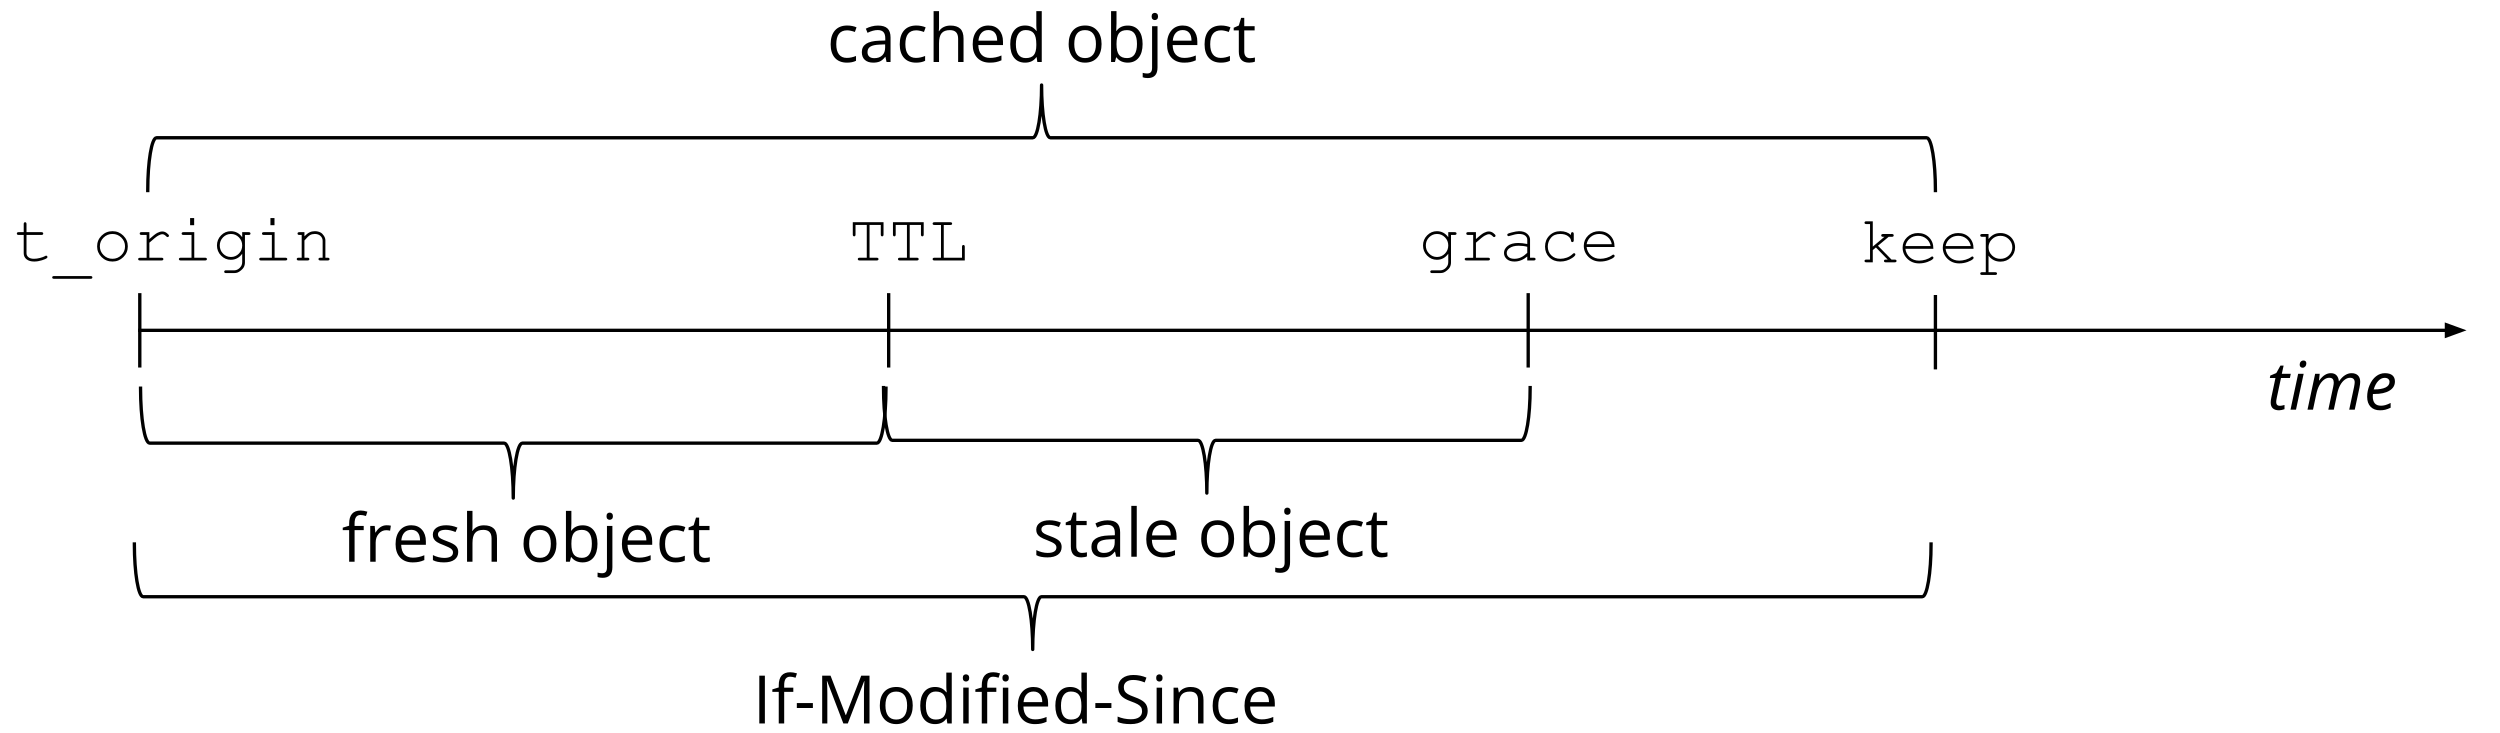 <?xml version="1.0" standalone="yes"?>

<svg version="1.1" viewBox="0.0 0.0 1494.0 438.265" fill="none" stroke="none" stroke-linecap="square" stroke-miterlimit="10" xmlns="http://www.w3.org/2000/svg" xmlns:xlink="http://www.w3.org/1999/xlink"><clipPath id="p.0"><path d="m0 0l1494.0 0l0 438.265l-1494.0 0l0 -438.265z" clip-rule="nonzero"></path></clipPath><g clip-path="url(#p.0)"><path fill="#000000" fill-opacity="0.0" d="m0 0l1494.0 0l0 438.265l-1494.0 0z" fill-rule="nonzero"></path><path fill="#000000" fill-opacity="0.0" d="m83.538 197.407l1390.457 0" fill-rule="nonzero"></path><path stroke="#000000" stroke-width="2.0" stroke-linejoin="round" stroke-linecap="butt" d="m83.538 197.407l1378.457 0" fill-rule="evenodd"></path><path fill="#000000" stroke="#000000" stroke-width="2.0" stroke-linecap="butt" d="m1461.995 200.71l9.076 -3.303l-9.076 -3.303z" fill-rule="evenodd"></path><path fill="#000000" fill-opacity="0.0" d="m83.538 176.178l0 42.457" fill-rule="nonzero"></path><path stroke="#000000" stroke-width="2.0" stroke-linejoin="round" stroke-linecap="butt" d="m83.538 176.178l0 42.457" fill-rule="nonzero"></path><path fill="#000000" fill-opacity="0.0" d="m176.092 97.84l461.575 0l0 53.858l-461.575 0z" fill-rule="nonzero"></path><path fill="#000000" fill-opacity="0.0" d="m-1.803 108.257l214.772 0l0 67.937l-214.772 0z" fill-rule="nonzero"></path><path fill="#000000" d="m15.837 138.735l8.906 0q0.578 0 0.828 0.234q0.266 0.234 0.266 0.609q0 0.359 -0.266 0.594q-0.25 0.234 -0.828 0.234l-8.906 0l0 10.906q0 1.438 1.141 2.391q1.141 0.953 3.344 0.953q1.656 0 3.594 -0.5q1.938 -0.5 3.016 -1.125q0.391 -0.25 0.641 -0.25q0.312 0 0.547 0.25q0.234 0.234 0.234 0.578q0 0.281 -0.25 0.547q-0.625 0.641 -3.047 1.391q-2.406 0.75 -4.609 0.75q-2.875 0 -4.578 -1.344q-1.703 -1.344 -1.703 -3.641l0 -10.906l-3.016 0q-0.594 0 -0.844 -0.234q-0.25 -0.234 -0.25 -0.609q0 -0.359 0.25 -0.594q0.25 -0.234 0.844 -0.234l3.016 0l0 -4.844q0 -0.578 0.234 -0.828q0.234 -0.266 0.594 -0.266q0.375 0 0.609 0.266q0.234 0.25 0.234 0.828l0 4.844zm38.27 27.875l-21.812 0q-0.578 0 -0.844 -0.219q-0.25 -0.219 -0.25 -0.594q0 -0.375 0.25 -0.609q0.266 -0.219 0.844 -0.219l21.812 0q0.609 0 0.844 0.219q0.25 0.234 0.25 0.609q0 0.375 -0.25 0.594q-0.234 0.219 -0.844 0.219zm22.27 -19.375q0 3.75 -2.688 6.406q-2.688 2.656 -6.469 2.656q-3.828 0 -6.516 -2.656q-2.672 -2.672 -2.672 -6.406q0 -3.75 2.672 -6.406q2.688 -2.672 6.516 -2.672q3.781 0 6.469 2.656q2.688 2.656 2.688 6.422zm-1.656 0q0 -3.078 -2.203 -5.25q-2.188 -2.172 -5.312 -2.172q-3.125 0 -5.328 2.188q-2.203 2.172 -2.203 5.234q0 3.047 2.203 5.234q2.203 2.188 5.328 2.188q3.125 0 5.312 -2.172q2.203 -2.188 2.203 -5.25zm14.535 -8.5l0 4.141q3.203 -2.891 4.781 -3.719q1.594 -0.828 2.953 -0.828q1.453 0 2.719 0.984q1.266 0.984 1.266 1.5q0 0.375 -0.25 0.625q-0.25 0.234 -0.609 0.234q-0.203 0 -0.344 -0.062q-0.125 -0.078 -0.5 -0.453q-0.688 -0.672 -1.203 -0.922q-0.5 -0.266 -0.984 -0.266q-1.078 0 -2.594 0.859q-1.516 0.859 -5.234 4.203l0 8.984l7.266 0q0.594 0 0.844 0.234q0.266 0.219 0.266 0.578q0 0.359 -0.266 0.594q-0.25 0.234 -0.844 0.234l-12.875 0q-0.594 0 -0.844 -0.219q-0.25 -0.234 -0.25 -0.578q0 -0.344 0.234 -0.562q0.25 -0.219 0.859 -0.219l3.969 0l0 -13.672l-3.031 0q-0.594 0 -0.844 -0.234q-0.25 -0.234 -0.25 -0.609q0 -0.359 0.234 -0.594q0.25 -0.234 0.859 -0.234l4.672 0zm26.77 -8.406l0 4.234l-2.422 0l0 -4.234l2.422 0zm0.062 8.406l0 15.281l6.438 0q0.609 0 0.859 0.234q0.266 0.219 0.266 0.578q0 0.359 -0.266 0.594q-0.25 0.234 -0.859 0.234l-14.531 0q-0.578 0 -0.844 -0.234q-0.25 -0.234 -0.25 -0.594q0 -0.359 0.25 -0.578q0.266 -0.234 0.844 -0.234l6.453 0l0 -13.609l-4.781 0q-0.594 0 -0.859 -0.234q-0.266 -0.234 -0.266 -0.594q0 -0.375 0.25 -0.609q0.266 -0.234 0.875 -0.234l6.422 0zm28.645 3.016l0 -3.016l3.859 0q0.578 0 0.828 0.234q0.266 0.234 0.266 0.609q0 0.359 -0.266 0.594q-0.25 0.234 -0.828 0.234l-2.219 0l0 16.391q0 1.641 -0.703 2.922q-0.469 0.859 -1.562 1.781q-1.094 0.922 -2.0 1.312q-0.891 0.391 -2.391 0.391l-4.641 0q-0.594 0 -0.844 -0.234q-0.25 -0.219 -0.25 -0.594q0 -0.375 0.25 -0.609q0.25 -0.234 0.844 -0.234l4.703 0.031q1.438 0 2.594 -0.75q1.172 -0.734 1.938 -2.172q0.422 -0.812 0.422 -2.078l0 -4.938q-2.625 3.625 -6.797 3.625q-3.375 0 -5.828 -2.516q-2.453 -2.516 -2.453 -6.047q0 -3.531 2.453 -6.031q2.453 -2.5 5.828 -2.5q4.172 0 6.797 3.594zm0 4.938q0 -2.891 -1.984 -4.875q-1.969 -2.0 -4.734 -2.0q-2.75 0 -4.719 2.0q-1.969 2.0 -1.969 4.875q0 2.891 1.969 4.891q1.969 2.0 4.719 2.0q2.766 0 4.734 -2.0q1.984 -2.0 1.984 -4.891zm19.301 -16.359l0 4.234l-2.422 0l0 -4.234l2.422 0zm0.062 8.406l0 15.281l6.438 0q0.609 0 0.859 0.234q0.266 0.219 0.266 0.578q0 0.359 -0.266 0.594q-0.25 0.234 -0.859 0.234l-14.531 0q-0.578 0 -0.844 -0.234q-0.25 -0.234 -0.25 -0.594q0 -0.359 0.25 -0.578q0.266 -0.234 0.844 -0.234l6.453 0l0 -13.609l-4.781 0q-0.594 0 -0.859 -0.234q-0.266 -0.234 -0.266 -0.594q0 -0.375 0.25 -0.609q0.266 -0.234 0.875 -0.234l6.422 0zm17.832 0l0 2.484q1.719 -1.734 3.094 -2.391q1.391 -0.672 3.141 -0.672q1.875 0 3.406 0.797q1.094 0.594 1.984 1.953q0.891 1.344 0.891 2.781l0 10.328l1.391 0q0.578 0 0.828 0.234q0.266 0.219 0.266 0.578q0 0.359 -0.266 0.594q-0.25 0.234 -0.828 0.234l-4.391 0q-0.609 0 -0.875 -0.234q-0.25 -0.234 -0.25 -0.594q0 -0.359 0.25 -0.578q0.266 -0.234 0.875 -0.234l1.359 0l0 -10.062q0 -1.734 -1.266 -2.938q-1.266 -1.203 -3.406 -1.203q-1.609 0 -2.812 0.656q-1.188 0.656 -3.391 3.25l0 10.297l1.859 0q0.578 0 0.828 0.234q0.266 0.219 0.266 0.578q0 0.359 -0.266 0.594q-0.25 0.234 -0.828 0.234l-5.359 0q-0.578 0 -0.844 -0.234q-0.25 -0.234 -0.25 -0.594q0 -0.359 0.25 -0.578q0.266 -0.234 0.844 -0.234l1.859 0l0 -13.609l-1.391 0q-0.578 0 -0.844 -0.234q-0.25 -0.234 -0.25 -0.609q0 -0.359 0.25 -0.594q0.266 -0.234 0.844 -0.234l3.031 0z" fill-rule="nonzero"></path><path fill="#000000" fill-opacity="0.0" d="m1345.685 197.407l188.315 0l0 93.764l-188.315 0z" fill-rule="nonzero"></path><path fill="#000000" d="m1362.404 242.526q1.078 0 2.812 -0.516l0 2.516q-0.672 0.281 -1.656 0.469q-0.969 0.203 -1.547 0.203q-2.438 0 -3.75 -1.156q-1.297 -1.172 -1.297 -3.469q0 -1.297 0.359 -2.938l2.484 -11.75l-3.359 0l0.266 -1.438l3.609 -1.516l2.453 -4.453l1.906 0l-1.078 4.922l5.359 0l-0.516 2.484l-5.328 0l-2.516 11.797q-0.359 1.688 -0.359 2.578q0 1.094 0.562 1.688q0.578 0.578 1.594 0.578zm9.688 2.281l-3.281 0l4.562 -21.406l3.281 0l-4.562 21.406zm2.203 -26.875q0 -1.094 0.625 -1.781q0.625 -0.703 1.625 -0.703q1.719 0 1.719 1.766q0 1.062 -0.656 1.812q-0.656 0.734 -1.516 0.734q-0.781 0 -1.297 -0.469q-0.5 -0.484 -0.5 -1.359zm17.109 26.875l2.891 -13.516q0.359 -1.844 0.359 -2.641q0 -1.359 -0.609 -2.125q-0.609 -0.766 -2.078 -0.766q-1.641 0 -3.188 1.172q-1.547 1.172 -2.734 3.359q-1.188 2.172 -1.828 5.234l-1.969 9.281l-3.281 0l4.562 -21.406l2.719 0l-0.422 3.969l0.188 0q1.703 -2.328 3.391 -3.344q1.688 -1.016 3.484 -1.016q2.203 0 3.391 1.266q1.203 1.266 1.422 3.531l0.156 0q1.672 -2.438 3.562 -3.609q1.906 -1.188 3.828 -1.188q2.484 0 3.844 1.328q1.359 1.328 1.359 3.859q0 1.328 -0.438 3.484l-2.812 13.125l-3.312 0l2.891 -13.516q0.391 -2.031 0.391 -2.859q0 -1.203 -0.672 -1.938q-0.672 -0.734 -2.125 -0.734q-1.578 0 -3.125 1.141q-1.547 1.125 -2.703 3.203q-1.156 2.078 -1.766 4.938l-2.094 9.766l-3.281 0zm30.898 0.391q-3.594 0 -5.641 -2.125q-2.047 -2.141 -2.047 -5.906q0 -3.672 1.453 -7.031q1.453 -3.375 3.844 -5.25q2.406 -1.875 5.297 -1.875q3.0 0 4.5 1.297q1.5 1.297 1.5 3.625q0 3.516 -3.25 5.516q-3.234 2.0 -9.266 2.0l-0.641 0l-0.078 1.562q0 2.562 1.188 4.0q1.203 1.438 3.734 1.438q1.219 0 2.516 -0.344q1.312 -0.359 3.234 -1.297l0 2.844q-1.828 0.859 -3.234 1.203q-1.406 0.344 -3.109 0.344zm2.719 -19.391q-2.016 0 -3.781 1.844q-1.766 1.828 -2.703 5.078l0.234 0q4.453 0 6.828 -1.156q2.375 -1.156 2.375 -3.375q0 -1.031 -0.719 -1.703q-0.719 -0.688 -2.234 -0.688z" fill-rule="nonzero"></path><path fill="#000000" fill-opacity="0.0" d="m531.071 176.178l0 42.457" fill-rule="nonzero"></path><path stroke="#000000" stroke-width="2.0" stroke-linejoin="round" stroke-linecap="butt" d="m531.071 176.178l0 42.457" fill-rule="nonzero"></path><path fill="#000000" fill-opacity="0.0" d="m913.25 176.178l0 42.457" fill-rule="nonzero"></path><path stroke="#000000" stroke-width="2.0" stroke-linejoin="round" stroke-linecap="butt" d="m913.25 176.178l0 42.457" fill-rule="nonzero"></path><path fill="#000000" fill-opacity="0.0" d="m1156.607 177.286l0 42.457" fill-rule="nonzero"></path><path stroke="#000000" stroke-width="2.0" stroke-linejoin="round" stroke-linecap="butt" d="m1156.607 177.286l0 42.457" fill-rule="nonzero"></path><path fill="#000000" fill-opacity="0.0" d="m497.827 108.257l126.236 0l0 67.937l-126.236 0z" fill-rule="nonzero"></path><path fill="#000000" d="m519.639 134.438l0 19.578l4.266 0q0.578 0 0.828 0.234q0.266 0.219 0.266 0.578q0 0.359 -0.266 0.594q-0.25 0.234 -0.828 0.234l-10.188 0q-0.578 0 -0.844 -0.234q-0.25 -0.234 -0.25 -0.594q0 -0.359 0.25 -0.578q0.266 -0.234 0.844 -0.234l4.266 0l0 -19.578l-6.719 0l0 5.688q0 0.609 -0.234 0.859q-0.219 0.25 -0.594 0.25q-0.344 0 -0.578 -0.25q-0.234 -0.25 -0.234 -0.859l0 -7.328l18.375 0l0 7.328q0 0.609 -0.234 0.859q-0.219 0.25 -0.578 0.25q-0.375 0 -0.609 -0.25q-0.219 -0.25 -0.219 -0.859l0 -5.688l-6.719 0zm24.004 0l0 19.578l4.266 0q0.578 0 0.828 0.234q0.266 0.219 0.266 0.578q0 0.359 -0.266 0.594q-0.25 0.234 -0.828 0.234l-10.188 0q-0.578 0 -0.844 -0.234q-0.25 -0.234 -0.25 -0.594q0 -0.359 0.25 -0.578q0.266 -0.234 0.844 -0.234l4.266 0l0 -19.578l-6.719 0l0 5.688q0 0.609 -0.234 0.859q-0.219 0.25 -0.594 0.25q-0.344 0 -0.578 -0.25q-0.234 -0.25 -0.234 -0.859l0 -7.328l18.375 0l0 7.328q0 0.609 -0.234 0.859q-0.219 0.25 -0.578 0.25q-0.375 0 -0.609 -0.25q-0.219 -0.25 -0.219 -0.859l0 -5.688l-6.719 0zm20.348 0l0 19.578l10.906 0l0 -6.531q0 -0.578 0.234 -0.828q0.234 -0.266 0.609 -0.266q0.344 0 0.578 0.25q0.234 0.25 0.234 0.844l0 8.172l-18.125 0q-0.578 0 -0.844 -0.234q-0.25 -0.234 -0.25 -0.594q0 -0.359 0.25 -0.578q0.266 -0.234 0.844 -0.234l3.906 0l0 -19.578l-3.906 0q-0.578 0 -0.844 -0.219q-0.25 -0.219 -0.25 -0.594q0 -0.375 0.25 -0.594q0.266 -0.234 0.844 -0.234l9.469 0q0.594 0 0.844 0.234q0.25 0.219 0.25 0.594q0 0.375 -0.25 0.594q-0.25 0.219 -0.844 0.219l-3.906 0z" fill-rule="nonzero"></path><path fill="#000000" fill-opacity="0.0" d="m838.963 108.257l188.315 0l0 67.937l-188.315 0z" fill-rule="nonzero"></path><path fill="#000000" d="m865.479 141.751l0 -3.016l3.859 0q0.578 0 0.828 0.234q0.266 0.234 0.266 0.609q0 0.359 -0.266 0.594q-0.25 0.234 -0.828 0.234l-2.219 0l0 16.391q0 1.641 -0.703 2.922q-0.469 0.859 -1.562 1.781q-1.094 0.922 -2.0 1.312q-0.891 0.391 -2.391 0.391l-4.641 0q-0.594 0 -0.844 -0.234q-0.25 -0.219 -0.25 -0.594q0 -0.375 0.25 -0.609q0.25 -0.234 0.844 -0.234l4.703 0.031q1.438 0 2.594 -0.75q1.172 -0.734 1.938 -2.172q0.422 -0.812 0.422 -2.078l0 -4.938q-2.625 3.625 -6.797 3.625q-3.375 0 -5.828 -2.516q-2.453 -2.516 -2.453 -6.047q0 -3.531 2.453 -6.031q2.453 -2.5 5.828 -2.5q4.172 0 6.797 3.594zm0 4.938q0 -2.891 -1.984 -4.875q-1.969 -2.0 -4.734 -2.0q-2.75 0 -4.719 2.0q-1.969 2.0 -1.969 4.875q0 2.891 1.969 4.891q1.969 2.0 4.719 2.0q2.766 0 4.734 -2.0q1.984 -2.0 1.984 -4.891zm16.535 -7.953l0 4.141q3.203 -2.891 4.781 -3.719q1.594 -0.828 2.953 -0.828q1.453 0 2.719 0.984q1.266 0.984 1.266 1.5q0 0.375 -0.25 0.625q-0.25 0.234 -0.609 0.234q-0.203 0 -0.344 -0.062q-0.125 -0.078 -0.5 -0.453q-0.688 -0.672 -1.203 -0.922q-0.5 -0.266 -0.984 -0.266q-1.078 0 -2.594 0.859q-1.516 0.859 -5.234 4.203l0 8.984l7.266 0q0.594 0 0.844 0.234q0.266 0.219 0.266 0.578q0 0.359 -0.266 0.594q-0.25 0.234 -0.844 0.234l-12.875 0q-0.594 0 -0.844 -0.219q-0.25 -0.234 -0.25 -0.578q0 -0.344 0.234 -0.562q0.25 -0.219 0.859 -0.219l3.969 0l0 -13.672l-3.031 0q-0.594 0 -0.844 -0.234q-0.25 -0.234 -0.25 -0.609q0 -0.359 0.234 -0.594q0.25 -0.234 0.859 -0.234l4.672 0zm30.676 16.922l0 -2.359q-3.578 3.0 -7.641 3.0q-2.938 0 -4.609 -1.484q-1.656 -1.5 -1.656 -3.672q0 -2.375 2.188 -4.156q2.188 -1.781 6.391 -1.781q1.125 0 2.453 0.156q1.328 0.141 2.875 0.453l0 -2.656q0 -1.344 -1.25 -2.344q-1.25 -1.0 -3.75 -1.0q-1.906 0 -5.375 1.109q-0.625 0.203 -0.797 0.203q-0.312 0 -0.547 -0.234q-0.219 -0.234 -0.219 -0.594q0 -0.328 0.203 -0.516q0.266 -0.297 2.203 -0.812q3.047 -0.812 4.609 -0.812q3.109 0 4.844 1.531q1.734 1.531 1.734 3.469l0 10.859l2.188 0q0.609 0 0.859 0.234q0.266 0.219 0.266 0.578q0 0.359 -0.266 0.594q-0.25 0.234 -0.859 0.234l-3.844 0zm0 -8.172q-1.156 -0.328 -2.453 -0.484q-1.281 -0.156 -2.703 -0.156q-3.578 0 -5.578 1.547q-1.531 1.156 -1.531 2.75q0 1.484 1.156 2.5q1.172 1.016 3.391 1.016q2.141 0 3.953 -0.844q1.828 -0.859 3.766 -2.703l0 -3.625zm26.129 -7.078l0 -0.547q0 -0.609 0.234 -0.859q0.234 -0.266 0.594 -0.266q0.375 0 0.609 0.266q0.234 0.25 0.234 0.859l0 3.703q-0.031 0.609 -0.25 0.859q-0.219 0.25 -0.594 0.25q-0.328 0 -0.562 -0.219q-0.219 -0.219 -0.266 -0.75q-0.109 -1.391 -1.828 -2.641q-1.703 -1.25 -4.594 -1.25q-3.656 0 -5.547 2.297q-1.891 2.281 -1.891 5.219q0 3.188 2.078 5.266q2.094 2.062 5.422 2.062q1.906 0 3.891 -0.703q1.984 -0.703 3.594 -2.266q0.406 -0.391 0.719 -0.391q0.328 0 0.547 0.234q0.234 0.219 0.234 0.547q0 0.844 -1.969 2.125q-3.188 2.094 -7.094 2.094q-3.969 0 -6.516 -2.531q-2.547 -2.531 -2.547 -6.406q0 -3.969 2.609 -6.578q2.609 -2.625 6.562 -2.625q3.781 0 6.328 2.25zm26.035 7.188l-16.719 0q0.438 3.172 2.672 5.125q2.234 1.938 5.531 1.938q1.844 0 3.844 -0.594q2.016 -0.609 3.297 -1.609q0.359 -0.297 0.641 -0.297q0.312 0 0.547 0.25q0.234 0.234 0.234 0.578q0 0.328 -0.312 0.641q-0.938 0.969 -3.328 1.828q-2.391 0.844 -4.922 0.844q-4.219 0 -7.047 -2.766q-2.812 -2.766 -2.812 -6.688q0 -3.578 2.641 -6.125q2.656 -2.562 6.562 -2.562q4.016 0 6.609 2.625q2.609 2.625 2.562 6.812zm-1.656 -1.672q-0.484 -2.703 -2.562 -4.406q-2.078 -1.703 -4.953 -1.703q-2.875 0 -4.953 1.688q-2.062 1.672 -2.562 4.422l15.031 0z" fill-rule="nonzero"></path><path fill="#000000" fill-opacity="0.0" d="m1101.502 109.364l126.205 0l0 67.937l-126.205 0z" fill-rule="nonzero"></path><path fill="#000000" d="m1119.174 149.452l0 7.312l-3.844 0q-0.594 0 -0.844 -0.234q-0.25 -0.234 -0.25 -0.594q0 -0.359 0.25 -0.578q0.25 -0.234 0.844 -0.234l2.203 0l0 -21.219l-2.203 0q-0.594 0 -0.844 -0.234q-0.25 -0.234 -0.25 -0.594q0 -0.359 0.25 -0.594q0.25 -0.234 0.844 -0.234l3.844 0l0 15.125l6.969 -5.859l-0.828 0q-0.594 0 -0.844 -0.234q-0.25 -0.234 -0.25 -0.594q0 -0.375 0.25 -0.609q0.25 -0.234 0.844 -0.234l5.25 0q0.609 0 0.859 0.234q0.25 0.234 0.25 0.609q0 0.359 -0.25 0.594q-0.25 0.234 -0.859 0.234l-1.891 0l-6.406 5.344l8.094 8.266l1.906 0q0.594 0 0.844 0.234q0.266 0.219 0.266 0.578q0 0.359 -0.266 0.594q-0.25 0.234 -0.844 0.234l-5.312 0q-0.594 0 -0.844 -0.234q-0.25 -0.234 -0.25 -0.594q0 -0.359 0.25 -0.578q0.25 -0.234 0.844 -0.234l1.141 0l-7.047 -7.25l-1.875 1.578zm36.207 -0.75l-16.719 0q0.438 3.172 2.672 5.125q2.234 1.938 5.531 1.938q1.844 0 3.844 -0.594q2.016 -0.609 3.297 -1.609q0.359 -0.297 0.641 -0.297q0.312 0 0.547 0.25q0.234 0.234 0.234 0.578q0 0.328 -0.312 0.641q-0.938 0.969 -3.328 1.828q-2.391 0.844 -4.922 0.844q-4.219 0 -7.047 -2.766q-2.812 -2.766 -2.812 -6.688q0 -3.578 2.641 -6.125q2.656 -2.562 6.562 -2.562q4.016 0 6.609 2.625q2.609 2.625 2.562 6.812zm-1.656 -1.672q-0.484 -2.703 -2.562 -4.406q-2.078 -1.703 -4.953 -1.703q-2.875 0 -4.953 1.688q-2.062 1.672 -2.562 4.422l15.031 0zm25.66 1.672l-16.719 0q0.438 3.172 2.672 5.125q2.234 1.938 5.531 1.938q1.844 0 3.844 -0.594q2.016 -0.609 3.297 -1.609q0.359 -0.297 0.641 -0.297q0.312 0 0.547 0.25q0.234 0.234 0.234 0.578q0 0.328 -0.312 0.641q-0.938 0.969 -3.328 1.828q-2.391 0.844 -4.922 0.844q-4.219 0 -7.047 -2.766q-2.812 -2.766 -2.812 -6.688q0 -3.578 2.641 -6.125q2.656 -2.562 6.562 -2.562q4.016 0 6.609 2.625q2.609 2.625 2.562 6.812zm-1.656 -1.672q-0.484 -2.703 -2.562 -4.406q-2.078 -1.703 -4.953 -1.703q-2.875 0 -4.953 1.688q-2.062 1.672 -2.562 4.422l15.031 0zm10.613 -7.188l0 3.0q1.453 -1.781 3.125 -2.672q1.688 -0.906 3.984 -0.906q2.422 0 4.469 1.141q2.047 1.125 3.172 3.156q1.125 2.016 1.125 4.234q0 3.531 -2.531 6.047q-2.531 2.516 -6.219 2.516q-4.391 0 -7.125 -3.578l0 9.891l3.984 0q0.578 0 0.828 0.219q0.266 0.219 0.266 0.594q0 0.359 -0.266 0.594q-0.25 0.234 -0.828 0.234l-7.844 0q-0.578 0 -0.844 -0.234q-0.25 -0.219 -0.25 -0.594q0 -0.375 0.25 -0.594q0.266 -0.219 0.844 -0.219l2.219 0l0 -21.156l-2.219 0q-0.578 0 -0.844 -0.234q-0.25 -0.234 -0.25 -0.609q0 -0.359 0.25 -0.594q0.266 -0.234 0.844 -0.234l3.859 0zm14.219 7.953q0 -2.828 -2.062 -4.844q-2.062 -2.031 -5.031 -2.031q-2.984 0 -5.062 2.031q-2.062 2.031 -2.062 4.844q0 2.828 2.062 4.859q2.078 2.031 5.062 2.031q2.953 0 5.016 -2.016q2.078 -2.016 2.078 -4.875z" fill-rule="nonzero"></path><path fill="#000000" fill-opacity="0.0" d="m572.968 285.312l301.228 0l0 110.614l-301.228 0z" fill-rule="nonzero"></path><path fill="#000000" d="m634.436 326.869q0 2.984 -2.234 4.609q-2.219 1.625 -6.25 1.625q-4.25 0 -6.641 -1.344l0 -3.016q1.547 0.781 3.312 1.234q1.766 0.453 3.406 0.453q2.547 0 3.906 -0.812q1.375 -0.812 1.375 -2.469q0 -1.25 -1.094 -2.141q-1.078 -0.891 -4.219 -2.109q-2.984 -1.109 -4.25 -1.938q-1.266 -0.828 -1.875 -1.875q-0.609 -1.062 -0.609 -2.531q0 -2.609 2.125 -4.125q2.125 -1.516 5.844 -1.516q3.453 0 6.75 1.406l-1.156 2.641q-3.219 -1.328 -5.828 -1.328q-2.312 0 -3.484 0.719q-1.172 0.719 -1.172 1.984q0 0.859 0.438 1.469q0.438 0.609 1.406 1.156q0.984 0.547 3.766 1.578q3.812 1.391 5.141 2.797q1.344 1.406 1.344 3.531zm12.191 3.562q0.859 0 1.656 -0.125q0.797 -0.141 1.266 -0.266l0 2.469q-0.531 0.266 -1.562 0.422q-1.016 0.172 -1.828 0.172q-6.219 0 -6.219 -6.547l0 -12.734l-3.062 0l0 -1.562l3.062 -1.344l1.375 -4.578l1.875 0l0 4.969l6.203 0l0 2.516l-6.203 0l0 12.594q0 1.938 0.906 2.984q0.922 1.031 2.531 1.031zm20.371 2.281l-0.656 -3.047l-0.156 0q-1.594 2.016 -3.188 2.734q-1.594 0.703 -3.969 0.703q-3.188 0 -5.0 -1.641q-1.797 -1.641 -1.797 -4.672q0 -6.484 10.359 -6.797l3.641 -0.109l0 -1.328q0 -2.531 -1.094 -3.719q-1.078 -1.203 -3.453 -1.203q-2.688 0 -6.062 1.641l-1.0 -2.484q1.594 -0.859 3.469 -1.344q1.891 -0.5 3.781 -0.5q3.828 0 5.672 1.703q1.844 1.703 1.844 5.453l0 14.609l-2.391 0zm-7.328 -2.281q3.031 0 4.75 -1.656q1.734 -1.672 1.734 -4.656l0 -1.938l-3.25 0.141q-3.859 0.141 -5.578 1.203q-1.703 1.062 -1.703 3.312q0 1.75 1.062 2.672q1.062 0.922 2.984 0.922zm19.652 2.281l-3.25 0l0 -30.391l3.25 0l0 30.391zm15.914 0.391q-4.75 0 -7.5 -2.891q-2.734 -2.891 -2.734 -8.031q0 -5.172 2.547 -8.219q2.547 -3.047 6.844 -3.047q4.031 0 6.375 2.656q2.344 2.641 2.344 6.969l0 2.047l-14.75 0q0.094 3.781 1.891 5.734q1.812 1.953 5.094 1.953q3.469 0 6.844 -1.453l0 2.891q-1.719 0.75 -3.25 1.062q-1.531 0.328 -3.703 0.328zm-0.875 -19.469q-2.578 0 -4.125 1.688q-1.531 1.672 -1.797 4.641l11.188 0q0 -3.078 -1.375 -4.703q-1.359 -1.625 -3.891 -1.625zm43.145 8.359q0 5.234 -2.641 8.172q-2.641 2.938 -7.281 2.938q-2.875 0 -5.109 -1.344q-2.219 -1.359 -3.438 -3.875q-1.203 -2.516 -1.203 -5.891q0 -5.234 2.609 -8.156q2.625 -2.922 7.266 -2.922q4.5 0 7.141 2.984q2.656 2.984 2.656 8.094zm-16.312 0q0 4.094 1.641 6.25q1.641 2.141 4.828 2.141q3.172 0 4.828 -2.141q1.656 -2.141 1.656 -6.25q0 -4.094 -1.656 -6.203q-1.656 -2.125 -4.875 -2.125q-3.188 0 -4.812 2.094q-1.609 2.094 -1.609 6.234zm31.957 -11.047q4.219 0 6.547 2.891q2.328 2.875 2.328 8.156q0 5.266 -2.359 8.188q-2.344 2.922 -6.516 2.922q-2.094 0 -3.828 -0.766q-1.719 -0.781 -2.891 -2.375l-0.234 0l-0.688 2.75l-2.328 0l0 -30.391l3.25 0l0 7.375q0 2.484 -0.156 4.453l0.156 0q2.266 -3.203 6.719 -3.203zm-0.469 2.719q-3.328 0 -4.797 1.906q-1.453 1.906 -1.453 6.422q0 4.5 1.5 6.453q1.5 1.938 4.828 1.938q2.984 0 4.438 -2.172q1.469 -2.188 1.469 -6.266q0 -4.172 -1.469 -6.219q-1.453 -2.062 -4.516 -2.062zm12.418 28.656q-1.859 0 -3.016 -0.484l0 -2.641q1.344 0.391 2.656 0.391q1.531 0 2.234 -0.828q0.719 -0.828 0.719 -2.531l0 -24.922l3.25 0l0 24.688q0 6.328 -5.844 6.328zm2.328 -36.812q0 -1.125 0.547 -1.641q0.547 -0.516 1.359 -0.516q0.781 0 1.344 0.531q0.578 0.531 0.578 1.625q0 1.094 -0.578 1.625q-0.562 0.531 -1.344 0.531q-0.812 0 -1.359 -0.531q-0.547 -0.531 -0.547 -1.625zm19.43 27.594q-4.75 0 -7.5 -2.891q-2.734 -2.891 -2.734 -8.031q0 -5.172 2.547 -8.219q2.547 -3.047 6.844 -3.047q4.031 0 6.375 2.656q2.344 2.641 2.344 6.969l0 2.047l-14.75 0q0.094 3.781 1.891 5.734q1.812 1.953 5.094 1.953q3.469 0 6.844 -1.453l0 2.891q-1.719 0.75 -3.25 1.062q-1.531 0.328 -3.703 0.328zm-0.875 -19.469q-2.578 0 -4.125 1.688q-1.531 1.672 -1.797 4.641l11.188 0q0 -3.078 -1.375 -4.703q-1.359 -1.625 -3.891 -1.625zm22.832 19.469q-4.656 0 -7.203 -2.859q-2.547 -2.859 -2.547 -8.094q0 -5.375 2.578 -8.297q2.594 -2.938 7.375 -2.938q1.547 0 3.094 0.328q1.547 0.328 2.422 0.781l-1.0 2.75q-1.078 -0.422 -2.344 -0.703q-1.266 -0.281 -2.25 -0.281q-6.516 0 -6.516 8.312q0 3.953 1.594 6.062q1.594 2.109 4.719 2.109q2.672 0 5.484 -1.156l0 2.875q-2.156 1.109 -5.406 1.109zm17.402 -2.672q0.859 0 1.656 -0.125q0.797 -0.141 1.266 -0.266l0 2.469q-0.531 0.266 -1.562 0.422q-1.016 0.172 -1.828 0.172q-6.219 0 -6.219 -6.547l0 -12.734l-3.062 0l0 -1.562l3.062 -1.344l1.375 -4.578l1.875 0l0 4.969l6.203 0l0 2.516l-6.203 0l0 12.594q0 1.938 0.906 2.984q0.922 1.031 2.531 1.031z" fill-rule="nonzero"></path><path fill="#000000" fill-opacity="0.0" d="m914.417 231.635l0 0c0 17.403 -2.351 31.512 -5.252 31.512l-182.709 0c-2.9 0 -5.252 14.108 -5.252 31.512l0 0c0 -17.403 -2.351 -31.512 -5.252 -31.512l-182.709 0c-2.9 0 -5.252 -14.108 -5.252 -31.512z" fill-rule="nonzero"></path><path fill="#000000" fill-opacity="0.0" d="m914.417 231.635l0 0c0 17.403 -2.351 31.512 -5.252 31.512l-182.709 0c-2.9 0 -5.252 14.108 -5.252 31.512l0 0c0 -17.403 -2.351 -31.512 -5.252 -31.512l-182.709 0c-2.9 0 -5.252 -14.108 -5.252 -31.512" fill-rule="nonzero"></path><path stroke="#000000" stroke-width="2.0" stroke-linejoin="round" stroke-linecap="butt" d="m914.417 231.635l0 0c0 17.403 -2.351 31.512 -5.252 31.512l-182.709 0c-2.9 0 -5.252 14.108 -5.252 31.512l0 0c0 -17.403 -2.351 -31.512 -5.252 -31.512l-182.709 0c-2.9 0 -5.252 -14.108 -5.252 -31.512" fill-rule="nonzero"></path><path fill="#000000" fill-opacity="0.0" d="m88.294 113.84l0 0c0 -17.403 2.351 -31.512 5.252 -31.512l523.654 0c2.9 0 5.252 -14.108 5.252 -31.512l0 0c0 17.403 2.351 31.512 5.252 31.512l523.654 0c2.901 0 5.252 14.108 5.252 31.512z" fill-rule="nonzero"></path><path fill="#000000" fill-opacity="0.0" d="m88.294 113.84l0 0c0 -17.403 2.351 -31.512 5.252 -31.512l523.654 0c2.9 0 5.252 -14.108 5.252 -31.512l0 0c0 17.403 2.351 31.512 5.252 31.512l523.654 0c2.901 0 5.252 14.108 5.252 31.512" fill-rule="nonzero"></path><path stroke="#000000" stroke-width="2.0" stroke-linejoin="round" stroke-linecap="butt" d="m88.294 113.84l0 0c0 -17.403 2.351 -31.512 5.252 -31.512l523.654 0c2.9 0 5.252 -14.108 5.252 -31.512l0 0c0 17.403 2.351 31.512 5.252 31.512l523.654 0c2.901 0 5.252 14.108 5.252 31.512" fill-rule="nonzero"></path><path fill="#000000" fill-opacity="0.0" d="m258.867 -10.357l727.181 0l0 79.37l-727.181 0z" fill-rule="nonzero"></path><path fill="#000000" d="m506.147 37.434q-4.656 0 -7.203 -2.859q-2.547 -2.859 -2.547 -8.094q0 -5.375 2.578 -8.297q2.594 -2.938 7.375 -2.938q1.547 0 3.094 0.328q1.547 0.328 2.422 0.781l-1.0 2.75q-1.078 -0.422 -2.344 -0.703q-1.266 -0.281 -2.25 -0.281q-6.516 0 -6.516 8.312q0 3.953 1.594 6.062q1.594 2.109 4.719 2.109q2.672 0 5.484 -1.156l0 2.875q-2.156 1.109 -5.406 1.109zm23.652 -0.391l-0.656 -3.047l-0.156 0q-1.594 2.016 -3.188 2.734q-1.594 0.703 -3.969 0.703q-3.188 0 -5.0 -1.641q-1.797 -1.641 -1.797 -4.672q0 -6.484 10.359 -6.797l3.641 -0.109l0 -1.328q0 -2.531 -1.094 -3.719q-1.078 -1.203 -3.453 -1.203q-2.688 0 -6.062 1.641l-1.0 -2.484q1.594 -0.859 3.469 -1.344q1.891 -0.5 3.781 -0.5q3.828 0 5.672 1.703q1.844 1.703 1.844 5.453l0 14.609l-2.391 0zm-7.328 -2.281q3.031 0 4.75 -1.656q1.734 -1.672 1.734 -4.656l0 -1.938l-3.25 0.141q-3.859 0.141 -5.578 1.203q-1.703 1.062 -1.703 3.312q0 1.75 1.062 2.672q1.062 0.922 2.984 0.922zm24.965 2.672q-4.656 0 -7.203 -2.859q-2.547 -2.859 -2.547 -8.094q0 -5.375 2.578 -8.297q2.594 -2.938 7.375 -2.938q1.547 0 3.094 0.328q1.547 0.328 2.422 0.781l-1.0 2.75q-1.078 -0.422 -2.344 -0.703q-1.266 -0.281 -2.25 -0.281q-6.516 0 -6.516 8.312q0 3.953 1.594 6.062q1.594 2.109 4.719 2.109q2.672 0 5.484 -1.156l0 2.875q-2.156 1.109 -5.406 1.109zm25.137 -0.391l0 -13.844q0 -2.625 -1.203 -3.906q-1.188 -1.297 -3.719 -1.297q-3.391 0 -4.938 1.844q-1.547 1.828 -1.547 6.016l0 11.187l-3.25 0l0 -30.391l3.25 0l0 9.203q0 1.656 -0.156 2.75l0.188 0q0.953 -1.547 2.719 -2.438q1.781 -0.891 4.047 -0.891q3.922 0 5.875 1.875q1.969 1.859 1.969 5.922l0 13.969l-3.234 0zm18.941 0.391q-4.75 0 -7.5 -2.891q-2.734 -2.891 -2.734 -8.031q0 -5.172 2.547 -8.219q2.547 -3.047 6.844 -3.047q4.031 0 6.375 2.656q2.344 2.641 2.344 6.969l0 2.047l-14.75 0q0.094 3.781 1.891 5.734q1.812 1.953 5.094 1.953q3.469 0 6.844 -1.453l0 2.891q-1.719 0.75 -3.25 1.062q-1.531 0.328 -3.703 0.328zm-0.875 -19.469q-2.578 0 -4.125 1.688q-1.531 1.672 -1.797 4.641l11.188 0q0 -3.078 -1.375 -4.703q-1.359 -1.625 -3.891 -1.625zm28.848 16.203l-0.188 0q-2.234 3.266 -6.719 3.266q-4.188 0 -6.531 -2.875q-2.328 -2.875 -2.328 -8.156q0 -5.297 2.344 -8.219q2.344 -2.938 6.516 -2.938q4.359 0 6.688 3.156l0.25 0l-0.141 -1.531l-0.078 -1.516l0 -8.703l3.25 0l0 30.391l-2.641 0l-0.422 -2.875zm-6.484 0.547q3.312 0 4.797 -1.797q1.5 -1.812 1.5 -5.844l0 -0.672q0 -4.562 -1.516 -6.5q-1.5 -1.938 -4.828 -1.938q-2.844 0 -4.359 2.219q-1.516 2.203 -1.516 6.25q0 4.109 1.5 6.203q1.5 2.078 4.422 2.078zm45.293 -8.391q0 5.234 -2.641 8.172q-2.641 2.938 -7.281 2.938q-2.875 0 -5.109 -1.344q-2.219 -1.359 -3.438 -3.875q-1.203 -2.516 -1.203 -5.891q0 -5.234 2.609 -8.156q2.625 -2.922 7.266 -2.922q4.5 0 7.141 2.984q2.656 2.984 2.656 8.094zm-16.312 0q0 4.094 1.641 6.25q1.641 2.141 4.828 2.141q3.172 0 4.828 -2.141q1.656 -2.141 1.656 -6.25q0 -4.094 -1.656 -6.203q-1.656 -2.125 -4.875 -2.125q-3.188 0 -4.812 2.094q-1.609 2.094 -1.609 6.234zm31.957 -11.047q4.219 0 6.547 2.891q2.328 2.875 2.328 8.156q0 5.266 -2.359 8.187q-2.344 2.922 -6.516 2.922q-2.094 0 -3.828 -0.766q-1.719 -0.781 -2.891 -2.375l-0.234 0l-0.688 2.75l-2.328 0l0 -30.391l3.25 0l0 7.375q0 2.484 -0.156 4.453l0.156 0q2.266 -3.203 6.719 -3.203zm-0.469 2.719q-3.328 0 -4.797 1.906q-1.453 1.906 -1.453 6.422q0 4.5 1.5 6.453q1.5 1.938 4.828 1.938q2.984 0 4.438 -2.172q1.469 -2.187 1.469 -6.266q0 -4.172 -1.469 -6.219q-1.453 -2.062 -4.516 -2.062zm12.418 28.656q-1.859 0 -3.016 -0.484l0 -2.641q1.344 0.391 2.656 0.391q1.531 0 2.234 -0.828q0.719 -0.828 0.719 -2.531l0 -24.922l3.25 0l0 24.688q0 6.328 -5.844 6.328zm2.328 -36.812q0 -1.125 0.547 -1.641q0.547 -0.516 1.359 -0.516q0.781 0 1.344 0.531q0.578 0.531 0.578 1.625q0 1.094 -0.578 1.625q-0.562 0.531 -1.344 0.531q-0.812 0 -1.359 -0.531q-0.547 -0.531 -0.547 -1.625zm19.43 27.594q-4.75 0 -7.5 -2.891q-2.734 -2.891 -2.734 -8.031q0 -5.172 2.547 -8.219q2.547 -3.047 6.844 -3.047q4.031 0 6.375 2.656q2.344 2.641 2.344 6.969l0 2.047l-14.75 0q0.094 3.781 1.891 5.734q1.812 1.953 5.094 1.953q3.469 0 6.844 -1.453l0 2.891q-1.719 0.75 -3.25 1.062q-1.531 0.328 -3.703 0.328zm-0.875 -19.469q-2.578 0 -4.125 1.688q-1.531 1.672 -1.797 4.641l11.188 0q0 -3.078 -1.375 -4.703q-1.359 -1.625 -3.891 -1.625zm22.832 19.469q-4.656 0 -7.203 -2.859q-2.547 -2.859 -2.547 -8.094q0 -5.375 2.578 -8.297q2.594 -2.938 7.375 -2.938q1.547 0 3.094 0.328q1.547 0.328 2.422 0.781l-1.0 2.75q-1.078 -0.422 -2.344 -0.703q-1.266 -0.281 -2.25 -0.281q-6.516 0 -6.516 8.312q0 3.953 1.594 6.062q1.594 2.109 4.719 2.109q2.672 0 5.484 -1.156l0 2.875q-2.156 1.109 -5.406 1.109zm17.402 -2.672q0.859 0 1.656 -0.125q0.797 -0.141 1.266 -0.266l0 2.469q-0.531 0.266 -1.562 0.422q-1.016 0.172 -1.828 0.172q-6.219 0 -6.219 -6.547l0 -12.734l-3.062 0l0 -1.562l3.062 -1.344l1.375 -4.578l1.875 0l0 4.969l6.203 0l0 2.516l-6.203 0l0 12.594q0 1.937 0.906 2.984q0.922 1.031 2.531 1.031z" fill-rule="nonzero"></path><path fill="#000000" fill-opacity="0.0" d="m406.549 384.94l400.661 0l0 63.024l-400.661 0z" fill-rule="nonzero"></path><path fill="#000000" d="m453.76 432.34l0 -28.562l3.328 0l0 28.562l-3.328 0zm20.324 -18.891l-5.453 0l0 18.891l-3.25 0l0 -18.891l-3.828 0l0 -1.469l3.828 -1.172l0 -1.188q0 -7.891 6.906 -7.891q1.688 0 3.984 0.688l-0.844 2.594q-1.875 -0.609 -3.203 -0.609q-1.844 0 -2.719 1.234q-0.875 1.219 -0.875 3.906l0 1.391l5.453 0l0 2.516zm2.102 9.656l0 -2.969l9.594 0l0 2.969l-9.594 0zm27.793 9.234l-9.688 -25.312l-0.156 0q0.281 3.0 0.281 7.141l0 18.172l-3.078 0l0 -28.562l5.0 0l9.047 23.562l0.156 0l9.125 -23.562l4.953 0l0 28.562l-3.312 0l0 -18.406q0 -3.156 0.266 -6.875l-0.156 0l-9.766 25.281l-2.672 0zm41.473 -10.719q0 5.234 -2.641 8.172q-2.641 2.938 -7.281 2.938q-2.875 0 -5.109 -1.344q-2.219 -1.359 -3.438 -3.875q-1.203 -2.516 -1.203 -5.891q0 -5.234 2.609 -8.156q2.625 -2.922 7.266 -2.922q4.5 0 7.141 2.984q2.656 2.984 2.656 8.094zm-16.312 0q0 4.094 1.641 6.25q1.641 2.141 4.828 2.141q3.172 0 4.828 -2.141q1.656 -2.141 1.656 -6.25q0 -4.094 -1.656 -6.203q-1.656 -2.125 -4.875 -2.125q-3.188 0 -4.812 2.094q-1.609 2.094 -1.609 6.234zm36.566 7.844l-0.188 0q-2.234 3.266 -6.719 3.266q-4.188 0 -6.531 -2.875q-2.328 -2.875 -2.328 -8.156q0 -5.297 2.344 -8.219q2.344 -2.938 6.516 -2.938q4.359 0 6.688 3.156l0.25 0l-0.141 -1.531l-0.078 -1.516l0 -8.703l3.25 0l0 30.391l-2.641 0l-0.422 -2.875zm-6.484 0.547q3.312 0 4.797 -1.797q1.5 -1.812 1.5 -5.844l0 -0.672q0 -4.562 -1.516 -6.5q-1.5 -1.938 -4.828 -1.938q-2.844 0 -4.359 2.219q-1.516 2.203 -1.516 6.25q0 4.109 1.5 6.203q1.5 2.078 4.422 2.078zm19.668 2.328l-3.25 0l0 -21.406l3.25 0l0 21.406zm-3.516 -27.203q0 -1.125 0.547 -1.641q0.547 -0.516 1.359 -0.516q0.781 0 1.344 0.531q0.578 0.531 0.578 1.625q0 1.094 -0.578 1.625q-0.562 0.531 -1.344 0.531q-0.812 0 -1.359 -0.531q-0.547 -0.531 -0.547 -1.625zm20.039 8.312l-5.453 0l0 18.891l-3.25 0l0 -18.891l-3.828 0l0 -1.469l3.828 -1.172l0 -1.188q0 -7.891 6.906 -7.891q1.688 0 3.984 0.688l-0.844 2.594q-1.875 -0.609 -3.203 -0.609q-1.844 0 -2.719 1.234q-0.875 1.219 -0.875 3.906l0 1.391l5.453 0l0 2.516zm7.148 18.891l-3.25 0l0 -21.406l3.25 0l0 21.406zm-3.516 -27.203q0 -1.125 0.547 -1.641q0.547 -0.516 1.359 -0.516q0.781 0 1.344 0.531q0.578 0.531 0.578 1.625q0 1.094 -0.578 1.625q-0.562 0.531 -1.344 0.531q-0.812 0 -1.359 -0.531q-0.547 -0.531 -0.547 -1.625zm19.43 27.594q-4.75 0 -7.5 -2.891q-2.734 -2.891 -2.734 -8.031q0 -5.172 2.547 -8.219q2.547 -3.047 6.844 -3.047q4.031 0 6.375 2.656q2.344 2.641 2.344 6.969l0 2.047l-14.75 0q0.094 3.781 1.891 5.734q1.812 1.953 5.094 1.953q3.469 0 6.844 -1.453l0 2.891q-1.719 0.75 -3.25 1.062q-1.531 0.328 -3.703 0.328zm-0.875 -19.469q-2.578 0 -4.125 1.688q-1.531 1.672 -1.797 4.641l11.188 0q0 -3.078 -1.375 -4.703q-1.359 -1.625 -3.891 -1.625zm28.848 16.203l-0.188 0q-2.234 3.266 -6.719 3.266q-4.188 0 -6.531 -2.875q-2.328 -2.875 -2.328 -8.156q0 -5.297 2.344 -8.219q2.344 -2.938 6.516 -2.938q4.359 0 6.688 3.156l0.25 0l-0.141 -1.531l-0.078 -1.516l0 -8.703l3.25 0l0 30.391l-2.641 0l-0.422 -2.875zm-6.484 0.547q3.312 0 4.797 -1.797q1.5 -1.812 1.5 -5.844l0 -0.672q0 -4.562 -1.516 -6.5q-1.5 -1.938 -4.828 -1.938q-2.844 0 -4.359 2.219q-1.516 2.203 -1.516 6.25q0 4.109 1.5 6.203q1.5 2.078 4.422 2.078zm14.621 -6.906l0 -2.969l9.594 0l0 2.969l-9.594 0zm31.277 1.641q0 3.766 -2.734 5.875q-2.734 2.109 -7.422 2.109q-5.078 0 -7.812 -1.312l0 -3.203q1.75 0.75 3.812 1.188q2.078 0.422 4.109 0.422q3.328 0 5.0 -1.266q1.688 -1.266 1.688 -3.5q0 -1.484 -0.609 -2.438q-0.594 -0.953 -1.984 -1.75q-1.391 -0.797 -4.25 -1.812q-3.984 -1.422 -5.703 -3.375q-1.703 -1.953 -1.703 -5.109q0 -3.297 2.484 -5.25q2.484 -1.953 6.562 -1.953q4.266 0 7.828 1.562l-1.031 2.891q-3.531 -1.484 -6.875 -1.484q-2.641 0 -4.125 1.141q-1.484 1.125 -1.484 3.141q0 1.484 0.547 2.438q0.547 0.938 1.844 1.734q1.312 0.781 3.984 1.75q4.484 1.594 6.172 3.438q1.703 1.828 1.703 4.766zm8.594 7.594l-3.25 0l0 -21.406l3.25 0l0 21.406zm-3.516 -27.203q0 -1.125 0.547 -1.641q0.547 -0.516 1.359 -0.516q0.781 0 1.344 0.531q0.578 0.531 0.578 1.625q0 1.094 -0.578 1.625q-0.562 0.531 -1.344 0.531q-0.812 0 -1.359 -0.531q-0.547 -0.531 -0.547 -1.625zm25.039 27.203l0 -13.844q0 -2.625 -1.203 -3.906q-1.188 -1.297 -3.719 -1.297q-3.359 0 -4.922 1.828q-1.562 1.812 -1.562 5.984l0 11.234l-3.25 0l0 -21.406l2.641 0l0.531 2.922l0.156 0q0.984 -1.578 2.781 -2.438q1.797 -0.875 4.016 -0.875q3.859 0 5.812 1.875q1.953 1.859 1.953 5.953l0 13.969l-3.234 0zm18.457 0.391q-4.656 0 -7.203 -2.859q-2.547 -2.859 -2.547 -8.094q0 -5.375 2.578 -8.297q2.594 -2.938 7.375 -2.938q1.547 0 3.094 0.328q1.547 0.328 2.422 0.781l-1.0 2.75q-1.078 -0.422 -2.344 -0.703q-1.266 -0.281 -2.25 -0.281q-6.516 0 -6.516 8.312q0 3.953 1.594 6.062q1.594 2.109 4.719 2.109q2.672 0 5.484 -1.156l0 2.875q-2.156 1.109 -5.406 1.109zm19.527 0q-4.75 0 -7.5 -2.891q-2.734 -2.891 -2.734 -8.031q0 -5.172 2.547 -8.219q2.547 -3.047 6.844 -3.047q4.031 0 6.375 2.656q2.344 2.641 2.344 6.969l0 2.047l-14.75 0q0.094 3.781 1.891 5.734q1.812 1.953 5.094 1.953q3.469 0 6.844 -1.453l0 2.891q-1.719 0.75 -3.25 1.062q-1.531 0.328 -3.703 0.328zm-0.875 -19.469q-2.578 0 -4.125 1.688q-1.531 1.672 -1.797 4.641l11.188 0q0 -3.078 -1.375 -4.703q-1.359 -1.625 -3.891 -1.625z" fill-rule="nonzero"></path><path fill="#000000" fill-opacity="0.0" d="m1154.0 325.081l0 0c0 17.404 -2.351 31.512 -5.252 31.512l-526.347 0c-2.9 0 -5.252 14.108 -5.252 31.512l0 0c0 -17.403 -2.351 -31.512 -5.252 -31.512l-526.347 0c-2.9 0 -5.252 -14.108 -5.252 -31.512z" fill-rule="nonzero"></path><path fill="#000000" fill-opacity="0.0" d="m1154.0 325.081l0 0c0 17.404 -2.351 31.512 -5.252 31.512l-526.347 0c-2.9 0 -5.252 14.108 -5.252 31.512l0 0c0 -17.403 -2.351 -31.512 -5.252 -31.512l-526.347 0c-2.9 0 -5.252 -14.108 -5.252 -31.512" fill-rule="nonzero"></path><path stroke="#000000" stroke-width="2.0" stroke-linejoin="round" stroke-linecap="butt" d="m1154.0 325.081l0 0c0 17.404 -2.351 31.512 -5.252 31.512l-526.347 0c-2.9 0 -5.252 14.108 -5.252 31.512l0 0c0 -17.403 -2.351 -31.512 -5.252 -31.512l-526.347 0c-2.9 0 -5.252 -14.108 -5.252 -31.512" fill-rule="nonzero"></path><path fill="#000000" fill-opacity="0.0" d="m164.017 288.297l301.228 0l0 110.614l-301.228 0z" fill-rule="nonzero"></path><path fill="#000000" d="m217.354 316.806l-5.453 0l0 18.891l-3.25 0l0 -18.891l-3.828 0l0 -1.469l3.828 -1.172l0 -1.188q0 -7.891 6.906 -7.891q1.688 0 3.984 0.688l-0.844 2.594q-1.875 -0.609 -3.203 -0.609q-1.844 0 -2.719 1.234q-0.875 1.219 -0.875 3.906l0 1.391l5.453 0l0 2.516zm13.664 -2.906q1.422 0 2.562 0.234l-0.453 3.0q-1.328 -0.281 -2.344 -0.281q-2.594 0 -4.438 2.109q-1.844 2.109 -1.844 5.25l0 11.484l-3.25 0l0 -21.406l2.672 0l0.375 3.969l0.156 0q1.188 -2.094 2.859 -3.219q1.688 -1.141 3.703 -1.141zm15.609 22.188q-4.75 0 -7.5 -2.891q-2.734 -2.891 -2.734 -8.031q0 -5.172 2.547 -8.219q2.547 -3.047 6.844 -3.047q4.031 0 6.375 2.656q2.344 2.641 2.344 6.969l0 2.047l-14.75 0q0.094 3.781 1.891 5.734q1.812 1.953 5.094 1.953q3.469 0 6.844 -1.453l0 2.891q-1.719 0.75 -3.25 1.062q-1.531 0.328 -3.703 0.328zm-0.875 -19.469q-2.578 0 -4.125 1.688q-1.531 1.672 -1.797 4.641l11.188 0q0 -3.078 -1.375 -4.703q-1.359 -1.625 -3.891 -1.625zm28.082 13.234q0 2.984 -2.234 4.609q-2.219 1.625 -6.25 1.625q-4.25 0 -6.641 -1.344l0 -3.016q1.547 0.781 3.312 1.234q1.766 0.453 3.406 0.453q2.547 0 3.906 -0.812q1.375 -0.812 1.375 -2.469q0 -1.25 -1.094 -2.141q-1.078 -0.891 -4.219 -2.109q-2.984 -1.109 -4.25 -1.938q-1.266 -0.828 -1.875 -1.875q-0.609 -1.062 -0.609 -2.531q0 -2.609 2.125 -4.125q2.125 -1.516 5.844 -1.516q3.453 0 6.75 1.406l-1.156 2.641q-3.219 -1.328 -5.828 -1.328q-2.312 0 -3.484 0.719q-1.172 0.719 -1.172 1.984q0 0.859 0.438 1.469q0.438 0.609 1.406 1.156q0.984 0.547 3.766 1.578q3.812 1.391 5.141 2.797q1.344 1.406 1.344 3.531zm19.926 5.844l0 -13.844q0 -2.625 -1.203 -3.906q-1.188 -1.297 -3.719 -1.297q-3.391 0 -4.938 1.844q-1.547 1.828 -1.547 6.016l0 11.188l-3.25 0l0 -30.391l3.25 0l0 9.203q0 1.656 -0.156 2.75l0.188 0q0.953 -1.547 2.719 -2.438q1.781 -0.891 4.047 -0.891q3.922 0 5.875 1.875q1.969 1.859 1.969 5.922l0 13.969l-3.234 0zm38.77 -10.719q0 5.234 -2.641 8.172q-2.641 2.938 -7.281 2.938q-2.875 0 -5.109 -1.344q-2.219 -1.359 -3.438 -3.875q-1.203 -2.516 -1.203 -5.891q0 -5.234 2.609 -8.156q2.625 -2.922 7.266 -2.922q4.5 0 7.141 2.984q2.656 2.984 2.656 8.094zm-16.312 0q0 4.094 1.641 6.25q1.641 2.141 4.828 2.141q3.172 0 4.828 -2.141q1.656 -2.141 1.656 -6.25q0 -4.094 -1.656 -6.203q-1.656 -2.125 -4.875 -2.125q-3.188 0 -4.812 2.094q-1.609 2.094 -1.609 6.234zm31.957 -11.047q4.219 0 6.547 2.891q2.328 2.875 2.328 8.156q0 5.266 -2.359 8.188q-2.344 2.922 -6.516 2.922q-2.094 0 -3.828 -0.766q-1.719 -0.781 -2.891 -2.375l-0.234 0l-0.688 2.75l-2.328 0l0 -30.391l3.25 0l0 7.375q0 2.484 -0.156 4.453l0.156 0q2.266 -3.203 6.719 -3.203zm-0.469 2.719q-3.328 0 -4.797 1.906q-1.453 1.906 -1.453 6.422q0 4.5 1.5 6.453q1.5 1.938 4.828 1.938q2.984 0 4.438 -2.172q1.469 -2.188 1.469 -6.266q0 -4.172 -1.469 -6.219q-1.453 -2.062 -4.516 -2.062zm12.418 28.656q-1.859 0 -3.016 -0.484l0 -2.641q1.344 0.391 2.656 0.391q1.531 0 2.234 -0.828q0.719 -0.828 0.719 -2.531l0 -24.922l3.25 0l0 24.688q0 6.328 -5.844 6.328zm2.328 -36.812q0 -1.125 0.547 -1.641q0.547 -0.516 1.359 -0.516q0.781 0 1.344 0.531q0.578 0.531 0.578 1.625q0 1.094 -0.578 1.625q-0.562 0.531 -1.344 0.531q-0.812 0 -1.359 -0.531q-0.547 -0.531 -0.547 -1.625zm19.43 27.594q-4.75 0 -7.5 -2.891q-2.734 -2.891 -2.734 -8.031q0 -5.172 2.547 -8.219q2.547 -3.047 6.844 -3.047q4.031 0 6.375 2.656q2.344 2.641 2.344 6.969l0 2.047l-14.75 0q0.094 3.781 1.891 5.734q1.812 1.953 5.094 1.953q3.469 0 6.844 -1.453l0 2.891q-1.719 0.75 -3.25 1.062q-1.531 0.328 -3.703 0.328zm-0.875 -19.469q-2.578 0 -4.125 1.688q-1.531 1.672 -1.797 4.641l11.188 0q0 -3.078 -1.375 -4.703q-1.359 -1.625 -3.891 -1.625zm22.832 19.469q-4.656 0 -7.203 -2.859q-2.547 -2.859 -2.547 -8.094q0 -5.375 2.578 -8.297q2.594 -2.938 7.375 -2.938q1.547 0 3.094 0.328q1.547 0.328 2.422 0.781l-1.0 2.75q-1.078 -0.422 -2.344 -0.703q-1.266 -0.281 -2.25 -0.281q-6.516 0 -6.516 8.312q0 3.953 1.594 6.062q1.594 2.109 4.719 2.109q2.672 0 5.484 -1.156l0 2.875q-2.156 1.109 -5.406 1.109zm17.402 -2.672q0.859 0 1.656 -0.125q0.797 -0.141 1.266 -0.266l0 2.469q-0.531 0.266 -1.562 0.422q-1.016 0.172 -1.828 0.172q-6.219 0 -6.219 -6.547l0 -12.734l-3.062 0l0 -1.562l3.062 -1.344l1.375 -4.578l1.875 0l0 4.969l6.203 0l0 2.516l-6.203 0l0 12.594q0 1.938 0.906 2.984q0.922 1.031 2.531 1.031z" fill-rule="nonzero"></path><path fill="#000000" fill-opacity="0.0" d="m529.467 232.0l0 0c0 18.125 -2.449 32.819 -5.47 32.819l-211.801 0c-3.021 0 -5.47 14.694 -5.47 32.819l0 0c0 -18.125 -2.449 -32.819 -5.47 -32.819l-211.801 0c-3.021 0 -5.47 -14.694 -5.47 -32.819z" fill-rule="nonzero"></path><path fill="#000000" fill-opacity="0.0" d="m529.467 232.0l0 0c0 18.125 -2.449 32.819 -5.47 32.819l-211.801 0c-3.021 0 -5.47 14.694 -5.47 32.819l0 0c0 -18.125 -2.449 -32.819 -5.47 -32.819l-211.801 0c-3.021 0 -5.47 -14.694 -5.47 -32.819" fill-rule="nonzero"></path><path stroke="#000000" stroke-width="2.0" stroke-linejoin="round" stroke-linecap="butt" d="m529.467 232.0l0 0c0 18.125 -2.449 32.819 -5.47 32.819l-211.801 0c-3.021 0 -5.47 14.694 -5.47 32.819l0 0c0 -18.125 -2.449 -32.819 -5.47 -32.819l-211.801 0c-3.021 0 -5.47 -14.694 -5.47 -32.819" fill-rule="nonzero"></path></g></svg>

